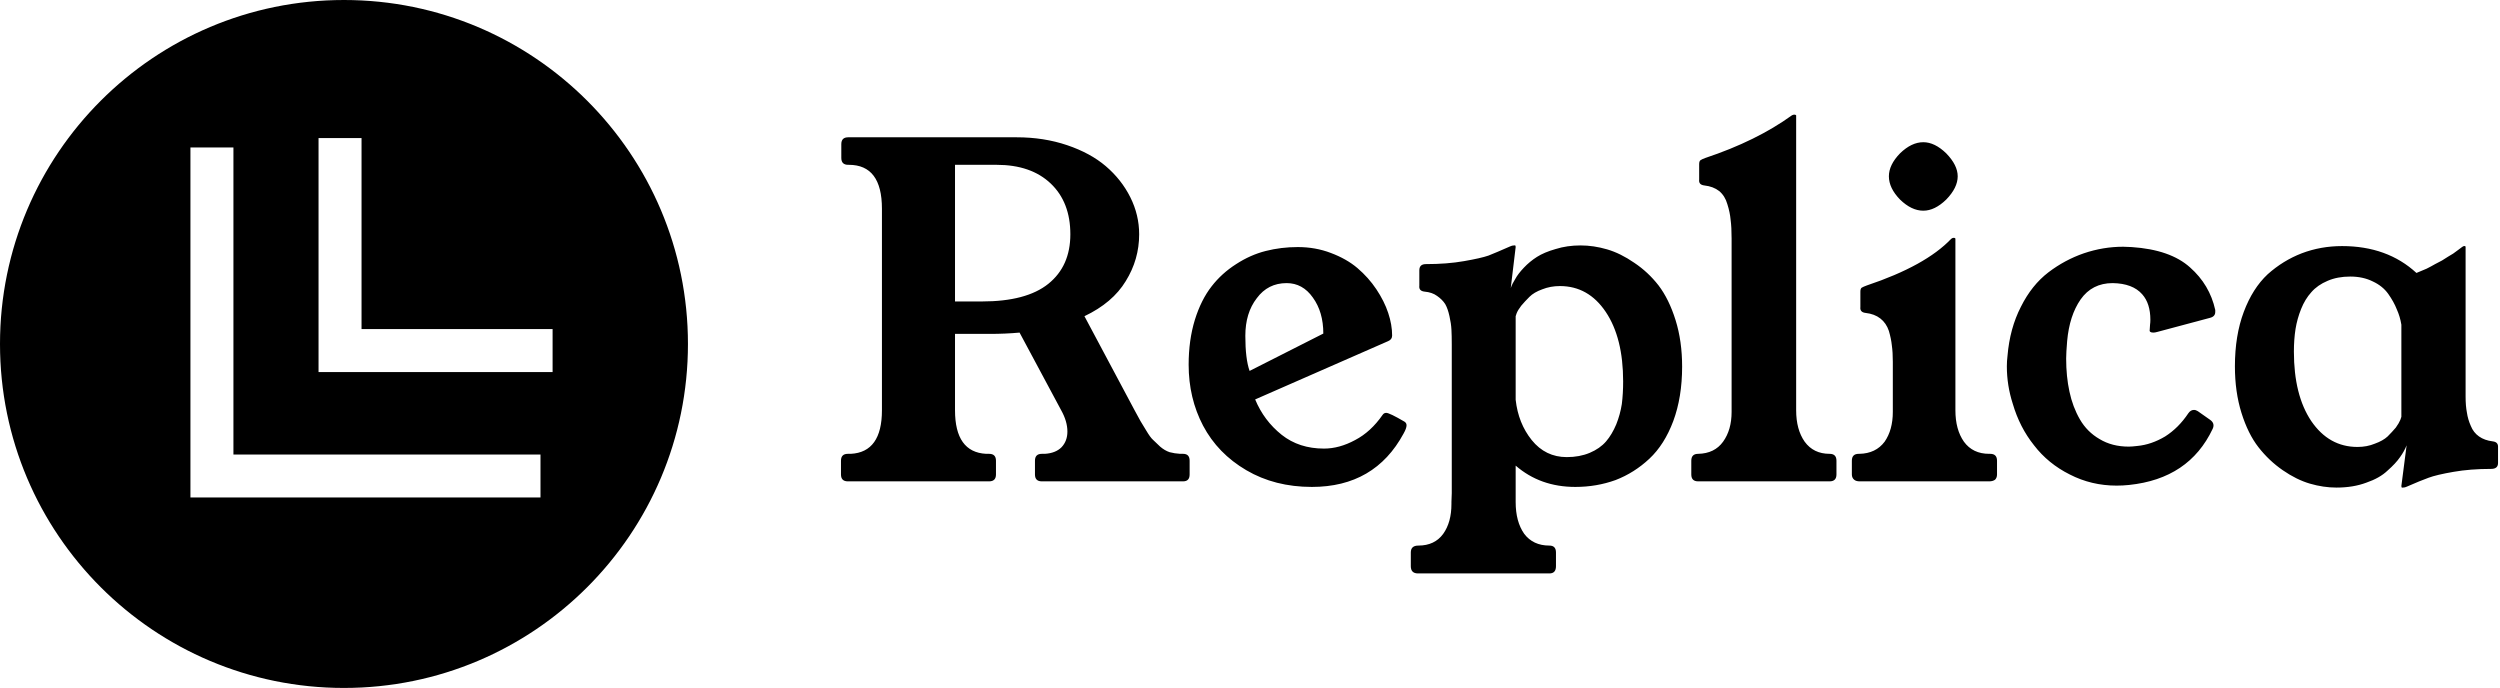<svg data-v-423bf9ae="" xmlns="http://www.w3.org/2000/svg" viewBox="0 0 327 90" class="iconLeft"><!----><!----><!----><g data-v-423bf9ae="" id="ef035e49-d552-4b37-a4ea-2372a06d39de" fill="black" transform="matrix(4.286,0,0,4.286,108.2,0.214)"><path d="M0.42 14.43L0.42 14.43L0.42 14.01L0.42 14.01Q0.42 13.80 0.63 13.80L0.63 13.80L0.72 13.80L0.72 13.80Q1.67 13.75 1.67 12.47L1.67 12.47L1.67 6.32L1.67 6.32Q1.67 4.98 0.66 4.98L0.66 4.98L0.64 4.98L0.64 4.98Q0.43 4.98 0.43 4.77L0.43 4.77L0.43 4.35L0.43 4.35Q0.43 4.14 0.64 4.14L0.64 4.14L5.78 4.14L5.78 4.14Q6.61 4.14 7.32 4.38L7.32 4.38L7.32 4.38Q8.03 4.62 8.50 5.02L8.50 5.02L8.50 5.02Q8.98 5.43 9.25 5.97L9.25 5.97L9.25 5.97Q9.52 6.51 9.52 7.10L9.52 7.10L9.52 7.10Q9.52 7.87 9.11 8.53L9.11 8.53L9.11 8.53Q8.71 9.19 7.85 9.60L7.85 9.60L9.38 12.47L9.38 12.47Q9.52 12.73 9.56 12.80L9.56 12.80L9.56 12.80Q9.60 12.87 9.73 13.08L9.73 13.08L9.73 13.08Q9.86 13.30 9.94 13.37L9.94 13.37L9.94 13.37Q10.02 13.45 10.16 13.58L10.16 13.58L10.16 13.58Q10.30 13.70 10.45 13.75L10.45 13.75L10.45 13.75Q10.60 13.79 10.77 13.80L10.77 13.80L10.86 13.80L10.86 13.80Q11.06 13.80 11.06 14.01L11.06 14.01L11.06 14.43L11.06 14.43Q11.06 14.64 10.86 14.64L10.86 14.64L6.55 14.64L6.55 14.64Q6.34 14.64 6.34 14.43L6.34 14.43L6.34 14.01L6.34 14.01Q6.34 13.80 6.55 13.80L6.55 13.80L6.64 13.80L6.64 13.80Q6.97 13.78 7.15 13.60L7.15 13.60L7.15 13.60Q7.33 13.41 7.33 13.12L7.33 13.12L7.33 13.12Q7.33 12.81 7.14 12.47L7.14 12.47L5.87 10.10L5.87 10.10Q5.44 10.14 4.95 10.14L4.95 10.14L3.90 10.14L3.90 12.47L3.90 12.47Q3.90 13.75 4.85 13.80L4.85 13.80L4.94 13.80L4.94 13.80Q5.15 13.80 5.15 14.01L5.15 14.01L5.15 14.43L5.15 14.43Q5.15 14.64 4.94 14.64L4.94 14.64L0.63 14.64L0.63 14.64Q0.42 14.64 0.42 14.43ZM3.90 4.98L3.90 9.15L4.72 9.15L4.72 9.15Q6.08 9.15 6.75 8.61L6.75 8.61L6.75 8.61Q7.42 8.07 7.42 7.10L7.42 7.10L7.42 7.10Q7.42 6.12 6.82 5.55L6.82 5.55L6.82 5.55Q6.22 4.98 5.17 4.98L5.17 4.98L3.90 4.98ZM11.03 11.08L11.03 11.08L11.03 11.08Q11.03 10.33 11.22 9.71L11.22 9.71L11.22 9.71Q11.41 9.10 11.73 8.69L11.73 8.69L11.73 8.69Q12.04 8.29 12.48 8.01L12.48 8.01L12.48 8.01Q12.91 7.73 13.38 7.61L13.38 7.61L13.38 7.61Q13.85 7.49 14.36 7.49L14.36 7.49L14.36 7.49Q14.90 7.49 15.37 7.67L15.37 7.67L15.37 7.67Q15.85 7.85 16.18 8.13L16.18 8.13L16.18 8.13Q16.52 8.42 16.76 8.78L16.76 8.78L16.76 8.78Q17.00 9.14 17.12 9.50L17.12 9.50L17.12 9.50Q17.24 9.86 17.24 10.19L17.24 10.19L17.24 10.19Q17.24 10.31 17.12 10.36L17.12 10.36L13.06 12.14L13.06 12.14Q13.33 12.79 13.87 13.22L13.87 13.22L13.87 13.22Q14.40 13.64 15.16 13.64L15.16 13.64L15.16 13.64Q15.63 13.64 16.11 13.38L16.11 13.38L16.11 13.38Q16.59 13.13 16.95 12.61L16.95 12.61L16.95 12.61Q16.99 12.55 17.06 12.55L17.06 12.55L17.06 12.55Q17.16 12.55 17.62 12.82L17.62 12.82L17.62 12.82Q17.68 12.86 17.68 12.93L17.68 12.93L17.68 12.93Q17.68 13.02 17.59 13.18L17.59 13.18L17.59 13.18Q16.71 14.81 14.79 14.81L14.79 14.81L14.79 14.81Q13.66 14.81 12.79 14.30L12.79 14.30L12.79 14.30Q11.92 13.79 11.47 12.94L11.47 12.94L11.47 12.94Q11.03 12.10 11.03 11.08ZM13.11 9.05L13.11 9.05L13.11 9.05Q12.76 9.50 12.76 10.20L12.76 10.20L12.76 10.20Q12.76 10.90 12.89 11.27L12.89 11.27L15.14 10.13L15.14 10.13Q15.14 9.47 14.82 9.03L14.82 9.03L14.82 9.03Q14.51 8.59 14.02 8.59L14.02 8.59L14.02 8.59Q13.45 8.59 13.11 9.05ZM17.81 17.23L17.81 16.81L17.81 16.81Q17.81 16.60 18.04 16.60L18.04 16.60L18.04 16.60Q18.54 16.60 18.80 16.24L18.80 16.24L18.80 16.24Q19.05 15.89 19.05 15.33L19.05 15.33L19.05 15.33Q19.05 15.30 19.05 15.27L19.05 15.27L19.06 15.00L19.06 10.46L19.06 10.46Q19.06 10.19 19.05 10.01L19.05 10.01L19.05 10.01Q19.04 9.82 18.99 9.60L18.99 9.60L18.99 9.60Q18.94 9.37 18.86 9.23L18.86 9.23L18.86 9.23Q18.77 9.09 18.61 8.98L18.61 8.98L18.61 8.98Q18.46 8.87 18.23 8.85L18.23 8.85L18.23 8.85Q18.05 8.83 18.07 8.67L18.07 8.67L18.07 8.20L18.07 8.20Q18.07 8.01 18.27 8.01L18.27 8.01L18.27 8.01Q18.92 8.01 19.43 7.92L19.43 7.92L19.43 7.92Q19.95 7.83 20.18 7.75L20.18 7.75L20.18 7.75Q20.41 7.66 20.84 7.47L20.84 7.47L20.84 7.47Q20.90 7.44 20.96 7.44L20.96 7.44L20.99 7.44L20.99 7.44Q21.01 7.44 21.01 7.49L21.01 7.49L20.86 8.74L20.86 8.74Q20.91 8.60 21.00 8.46L21.00 8.46L21.00 8.46Q21.08 8.31 21.26 8.12L21.26 8.12L21.26 8.12Q21.44 7.93 21.66 7.79L21.66 7.79L21.66 7.79Q21.88 7.65 22.23 7.55L22.23 7.55L22.23 7.55Q22.58 7.44 22.99 7.44L22.99 7.44L22.99 7.44Q23.39 7.44 23.80 7.56L23.80 7.56L23.80 7.56Q24.21 7.68 24.63 7.97L24.63 7.97L24.63 7.97Q25.05 8.25 25.37 8.66L25.37 8.66L25.37 8.66Q25.69 9.08 25.89 9.72L25.89 9.72L25.89 9.72Q26.09 10.36 26.09 11.14L26.09 11.14L26.09 11.14Q26.09 12.07 25.82 12.80L25.82 12.80L25.82 12.80Q25.55 13.52 25.09 13.95L25.09 13.95L25.09 13.95Q24.63 14.38 24.06 14.60L24.06 14.60L24.06 14.60Q23.48 14.81 22.83 14.81L22.83 14.81L22.83 14.81Q21.76 14.81 21.01 14.16L21.01 14.16L21.01 15.27L21.01 15.27Q21.01 15.87 21.27 16.24L21.27 16.24L21.27 16.24Q21.54 16.60 22.04 16.60L22.04 16.60L22.04 16.60Q22.24 16.60 22.24 16.81L22.24 16.81L22.24 17.23L22.24 17.23Q22.24 17.45 22.04 17.45L22.04 17.45L18.03 17.45L18.03 17.45Q17.81 17.45 17.81 17.23L17.81 17.23ZM21.01 9.60L21.01 12.15L21.01 12.15Q21.09 12.87 21.50 13.38L21.50 13.38L21.50 13.38Q21.92 13.90 22.57 13.90L22.57 13.90L22.57 13.90Q22.96 13.90 23.27 13.77L23.27 13.77L23.27 13.77Q23.58 13.64 23.77 13.42L23.77 13.42L23.77 13.42Q23.95 13.21 24.08 12.90L24.08 12.90L24.08 12.90Q24.20 12.60 24.25 12.28L24.25 12.28L24.25 12.28Q24.29 11.96 24.29 11.59L24.29 11.59L24.29 11.59Q24.29 10.26 23.76 9.47L23.76 9.47L23.76 9.47Q23.23 8.68 22.36 8.68L22.36 8.68L22.36 8.68Q22.07 8.68 21.82 8.78L21.82 8.78L21.82 8.78Q21.57 8.87 21.43 9.01L21.43 9.01L21.43 9.01Q21.29 9.15 21.18 9.28L21.18 9.28L21.18 9.28Q21.08 9.41 21.04 9.51L21.04 9.51L21.01 9.60ZM26.37 14.43L26.37 14.43L26.37 14.01L26.37 14.01Q26.37 13.80 26.58 13.80L26.58 13.80L26.58 13.80Q27.08 13.79 27.34 13.43L27.34 13.43L27.34 13.43Q27.60 13.07 27.60 12.52L27.60 12.52L27.60 12.52Q27.60 12.50 27.60 12.47L27.60 12.47L27.60 7.23L27.60 7.23Q27.60 6.88 27.57 6.66L27.57 6.66L27.57 6.66Q27.55 6.43 27.47 6.18L27.47 6.18L27.47 6.18Q27.40 5.93 27.22 5.78L27.22 5.78L27.22 5.78Q27.04 5.64 26.77 5.61L26.77 5.61L26.77 5.61Q26.59 5.59 26.61 5.43L26.61 5.43L26.61 4.96L26.61 4.96Q26.61 4.87 26.65 4.84L26.65 4.84L26.65 4.84Q26.69 4.81 26.80 4.77L26.80 4.77L26.80 4.77Q28.36 4.25 29.44 3.47L29.44 3.47L29.44 3.47Q29.48 3.45 29.50 3.45L29.50 3.45L29.53 3.45L29.53 3.45Q29.55 3.45 29.57 3.47L29.57 3.47L29.57 12.47L29.57 12.47Q29.57 13.06 29.83 13.43L29.83 13.43L29.83 13.43Q30.10 13.80 30.59 13.80L30.59 13.80L30.59 13.80Q30.80 13.80 30.80 14.01L30.80 14.01L30.80 14.43L30.80 14.43Q30.80 14.64 30.59 14.64L30.59 14.64L26.58 14.64L26.58 14.64Q26.37 14.64 26.37 14.43ZM31.27 14.43L31.27 14.43L31.27 14.01L31.27 14.01Q31.27 13.80 31.48 13.80L31.48 13.80L31.50 13.80L31.50 13.80Q32.00 13.79 32.27 13.43L32.27 13.43L32.27 13.43Q32.52 13.07 32.52 12.52L32.52 12.52L32.52 12.52Q32.52 12.50 32.52 12.47L32.52 12.47L32.52 10.99L32.52 10.99Q32.52 10.70 32.49 10.49L32.49 10.49L32.49 10.49Q32.47 10.29 32.40 10.05L32.40 10.05L32.40 10.05Q32.32 9.81 32.14 9.67L32.14 9.67L32.14 9.67Q31.96 9.53 31.69 9.50L31.69 9.50L31.69 9.50Q31.51 9.48 31.53 9.32L31.53 9.32L31.53 8.85L31.53 8.85Q31.53 8.76 31.57 8.73L31.57 8.73L31.57 8.73Q31.62 8.70 31.73 8.66L31.73 8.66L31.73 8.66Q33.52 8.06 34.30 7.24L34.30 7.24L34.30 7.24Q34.34 7.21 34.36 7.21L34.36 7.21L34.40 7.21L34.40 7.21Q34.41 7.21 34.43 7.23L34.43 7.23L34.43 12.47L34.43 12.47Q34.43 13.06 34.69 13.43L34.69 13.43L34.69 13.43Q34.96 13.80 35.46 13.80L35.46 13.80L35.49 13.80L35.49 13.80Q35.70 13.80 35.70 14.01L35.70 14.01L35.70 14.43L35.70 14.43Q35.70 14.53 35.64 14.59L35.64 14.59L35.64 14.59Q35.57 14.64 35.46 14.64L35.46 14.64L31.51 14.64L31.51 14.64Q31.40 14.64 31.34 14.59L31.34 14.59L31.34 14.59Q31.27 14.53 31.27 14.43ZM32.40 5.33L32.40 5.33L32.40 5.33Q32.40 4.98 32.74 4.63L32.74 4.63L32.74 4.63Q33.09 4.29 33.45 4.29L33.45 4.29L33.45 4.29Q33.80 4.29 34.15 4.63L34.15 4.63L34.15 4.63Q34.50 4.99 34.50 5.33L34.50 5.33L34.50 5.33Q34.50 5.68 34.15 6.04L34.15 6.04L34.15 6.04Q33.80 6.38 33.45 6.38L33.45 6.38L33.45 6.38Q33.09 6.38 32.74 6.04L32.74 6.04L32.74 6.04Q32.40 5.69 32.40 5.33ZM36.02 10.81L36.02 10.81L36.02 10.81Q36.09 9.97 36.43 9.31L36.43 9.31L36.43 9.31Q36.76 8.65 37.27 8.26L37.27 8.26L37.27 8.26Q37.77 7.88 38.35 7.68L38.35 7.68L38.35 7.68Q38.94 7.48 39.55 7.48L39.55 7.48L39.81 7.49L39.81 7.49Q40.99 7.57 41.59 8.11L41.59 8.11L41.59 8.11Q42.19 8.64 42.36 9.41L42.36 9.41L42.36 9.47L42.36 9.47Q42.36 9.61 42.20 9.65L42.20 9.65L40.59 10.08L40.59 10.08Q40.52 10.10 40.47 10.10L40.47 10.10L40.47 10.10Q40.41 10.10 40.38 10.08L40.38 10.08L40.38 10.08Q40.35 10.06 40.36 10.01L40.36 10.01L40.37 9.86L40.37 9.86Q40.38 9.79 40.38 9.71L40.38 9.71L40.38 9.71Q40.38 9.21 40.13 8.93L40.13 8.93L40.13 8.93Q39.84 8.60 39.23 8.59L39.23 8.59L39.23 8.59Q38.60 8.59 38.25 9.09L38.25 9.09L38.25 9.09Q37.91 9.58 37.84 10.36L37.84 10.36L37.84 10.36Q37.81 10.72 37.81 10.89L37.81 10.89L37.81 10.89Q37.81 11.44 37.91 11.90L37.91 11.90L37.91 11.90Q38.01 12.37 38.23 12.75L38.23 12.75L38.23 12.75Q38.45 13.13 38.83 13.35L38.83 13.35L38.83 13.35Q39.21 13.58 39.72 13.58L39.72 13.58L39.72 13.58Q39.81 13.58 39.98 13.56L39.98 13.56L39.98 13.56Q40.41 13.52 40.83 13.27L40.83 13.27L40.83 13.27Q41.24 13.01 41.54 12.56L41.54 12.56L41.54 12.56Q41.61 12.46 41.71 12.46L41.71 12.46L41.71 12.46Q41.77 12.46 41.83 12.50L41.83 12.50L42.20 12.76L42.20 12.76Q42.36 12.87 42.28 13.04L42.28 13.04L42.28 13.04Q41.56 14.56 39.73 14.75L39.73 14.75L39.73 14.75Q39.54 14.77 39.35 14.77L39.35 14.77L39.35 14.77Q38.58 14.77 37.92 14.43L37.92 14.43L37.92 14.43Q37.26 14.10 36.83 13.54L36.83 13.54L36.83 13.54Q36.39 12.99 36.18 12.27L36.18 12.27L36.18 12.27Q36.00 11.71 36.00 11.13L36.00 11.13L36.00 11.13Q36.00 10.97 36.02 10.81ZM42.96 11.13L42.96 11.13L42.96 11.13Q42.96 10.19 43.23 9.47L43.23 9.47L43.23 9.47Q43.50 8.75 43.96 8.32L43.96 8.32L43.96 8.32Q44.43 7.90 45.00 7.68L45.00 7.68L45.00 7.68Q45.58 7.46 46.23 7.46L46.23 7.46L46.23 7.46Q47.61 7.46 48.50 8.28L48.50 8.28L48.50 8.28Q48.67 8.21 48.81 8.15L48.81 8.15L48.81 8.15Q48.95 8.08 49.07 8.01L49.07 8.01L49.07 8.01Q49.20 7.94 49.28 7.90L49.28 7.90L49.28 7.90Q49.36 7.85 49.47 7.78L49.47 7.78L49.47 7.78Q49.58 7.71 49.62 7.69L49.62 7.69L49.62 7.69Q49.66 7.66 49.77 7.58L49.77 7.58L49.77 7.58Q49.88 7.50 49.89 7.49L49.89 7.49L49.89 7.49Q49.93 7.46 49.95 7.46L49.95 7.46L49.98 7.46L49.98 7.46Q50.00 7.46 50.00 7.49L50.00 7.49L50.00 12.05L50.00 12.05Q50.00 12.34 50.04 12.54L50.04 12.54L50.04 12.54Q50.07 12.75 50.16 12.95L50.16 12.95L50.16 12.95Q50.24 13.15 50.41 13.27L50.41 13.27L50.41 13.27Q50.58 13.39 50.83 13.42L50.83 13.42L50.83 13.42Q51.00 13.44 50.99 13.60L50.99 13.60L50.99 14.08L50.99 14.08Q50.99 14.26 50.78 14.26L50.78 14.26L50.78 14.26Q50.14 14.26 49.63 14.35L49.63 14.35L49.63 14.35Q49.11 14.44 48.87 14.53L48.87 14.53L48.87 14.53Q48.62 14.62 48.21 14.80L48.21 14.80L48.21 14.80Q48.15 14.83 48.09 14.83L48.09 14.83L48.06 14.83L48.06 14.83Q48.04 14.83 48.04 14.78L48.04 14.78L48.20 13.54L48.20 13.54Q48.13 13.72 48.00 13.90L48.00 13.90L48.00 13.90Q47.87 14.09 47.62 14.31L47.62 14.31L47.62 14.31Q47.38 14.54 46.97 14.68L46.97 14.68L46.97 14.68Q46.57 14.83 46.06 14.83L46.06 14.83L46.06 14.83Q45.66 14.83 45.25 14.71L45.25 14.71L45.25 14.71Q44.84 14.59 44.42 14.30L44.42 14.30L44.42 14.30Q44.00 14.01 43.68 13.60L43.68 13.60L43.68 13.60Q43.36 13.19 43.16 12.55L43.16 12.55L43.16 12.55Q42.96 11.91 42.96 11.13ZM44.76 10.68L44.76 10.68L44.76 10.68Q44.76 12.01 45.29 12.80L45.29 12.80L45.29 12.80Q45.83 13.59 46.70 13.59L46.70 13.59L46.70 13.59Q46.99 13.59 47.23 13.49L47.23 13.49L47.23 13.49Q47.48 13.40 47.62 13.27L47.62 13.27L47.62 13.27Q47.76 13.13 47.87 13.00L47.87 13.00L47.87 13.00Q47.97 12.86 48.01 12.76L48.01 12.76L48.04 12.67L48.04 9.86L48.04 9.86Q48.00 9.61 47.90 9.39L47.90 9.39L47.90 9.39Q47.81 9.16 47.64 8.92L47.64 8.92L47.64 8.92Q47.47 8.68 47.17 8.54L47.17 8.54L47.17 8.54Q46.87 8.39 46.48 8.39L46.48 8.39L46.48 8.39Q46.09 8.39 45.79 8.52L45.79 8.52L45.79 8.52Q45.48 8.65 45.29 8.87L45.29 8.87L45.29 8.87Q45.10 9.08 44.98 9.38L44.98 9.38L44.98 9.38Q44.86 9.68 44.81 9.99L44.81 9.99L44.81 9.99Q44.76 10.31 44.76 10.68Z"></path></g><!----><g data-v-423bf9ae="" id="acb692b3-66f4-4334-bbe7-85fc41424505" transform="matrix(2.812,0,0,2.812,0,0)" stroke="none" fill="black"><path d="M16 32c8.837 0 16-7.163 16-16S24.837 0 16 0 0 7.163 0 16s7.163 16 16 16zM14.817 6.421h2v8.886h8.887v2H14.817V6.421zm-5.959.437h2v14.283h14.283v2H8.858V6.858z"></path></g><!----></svg>